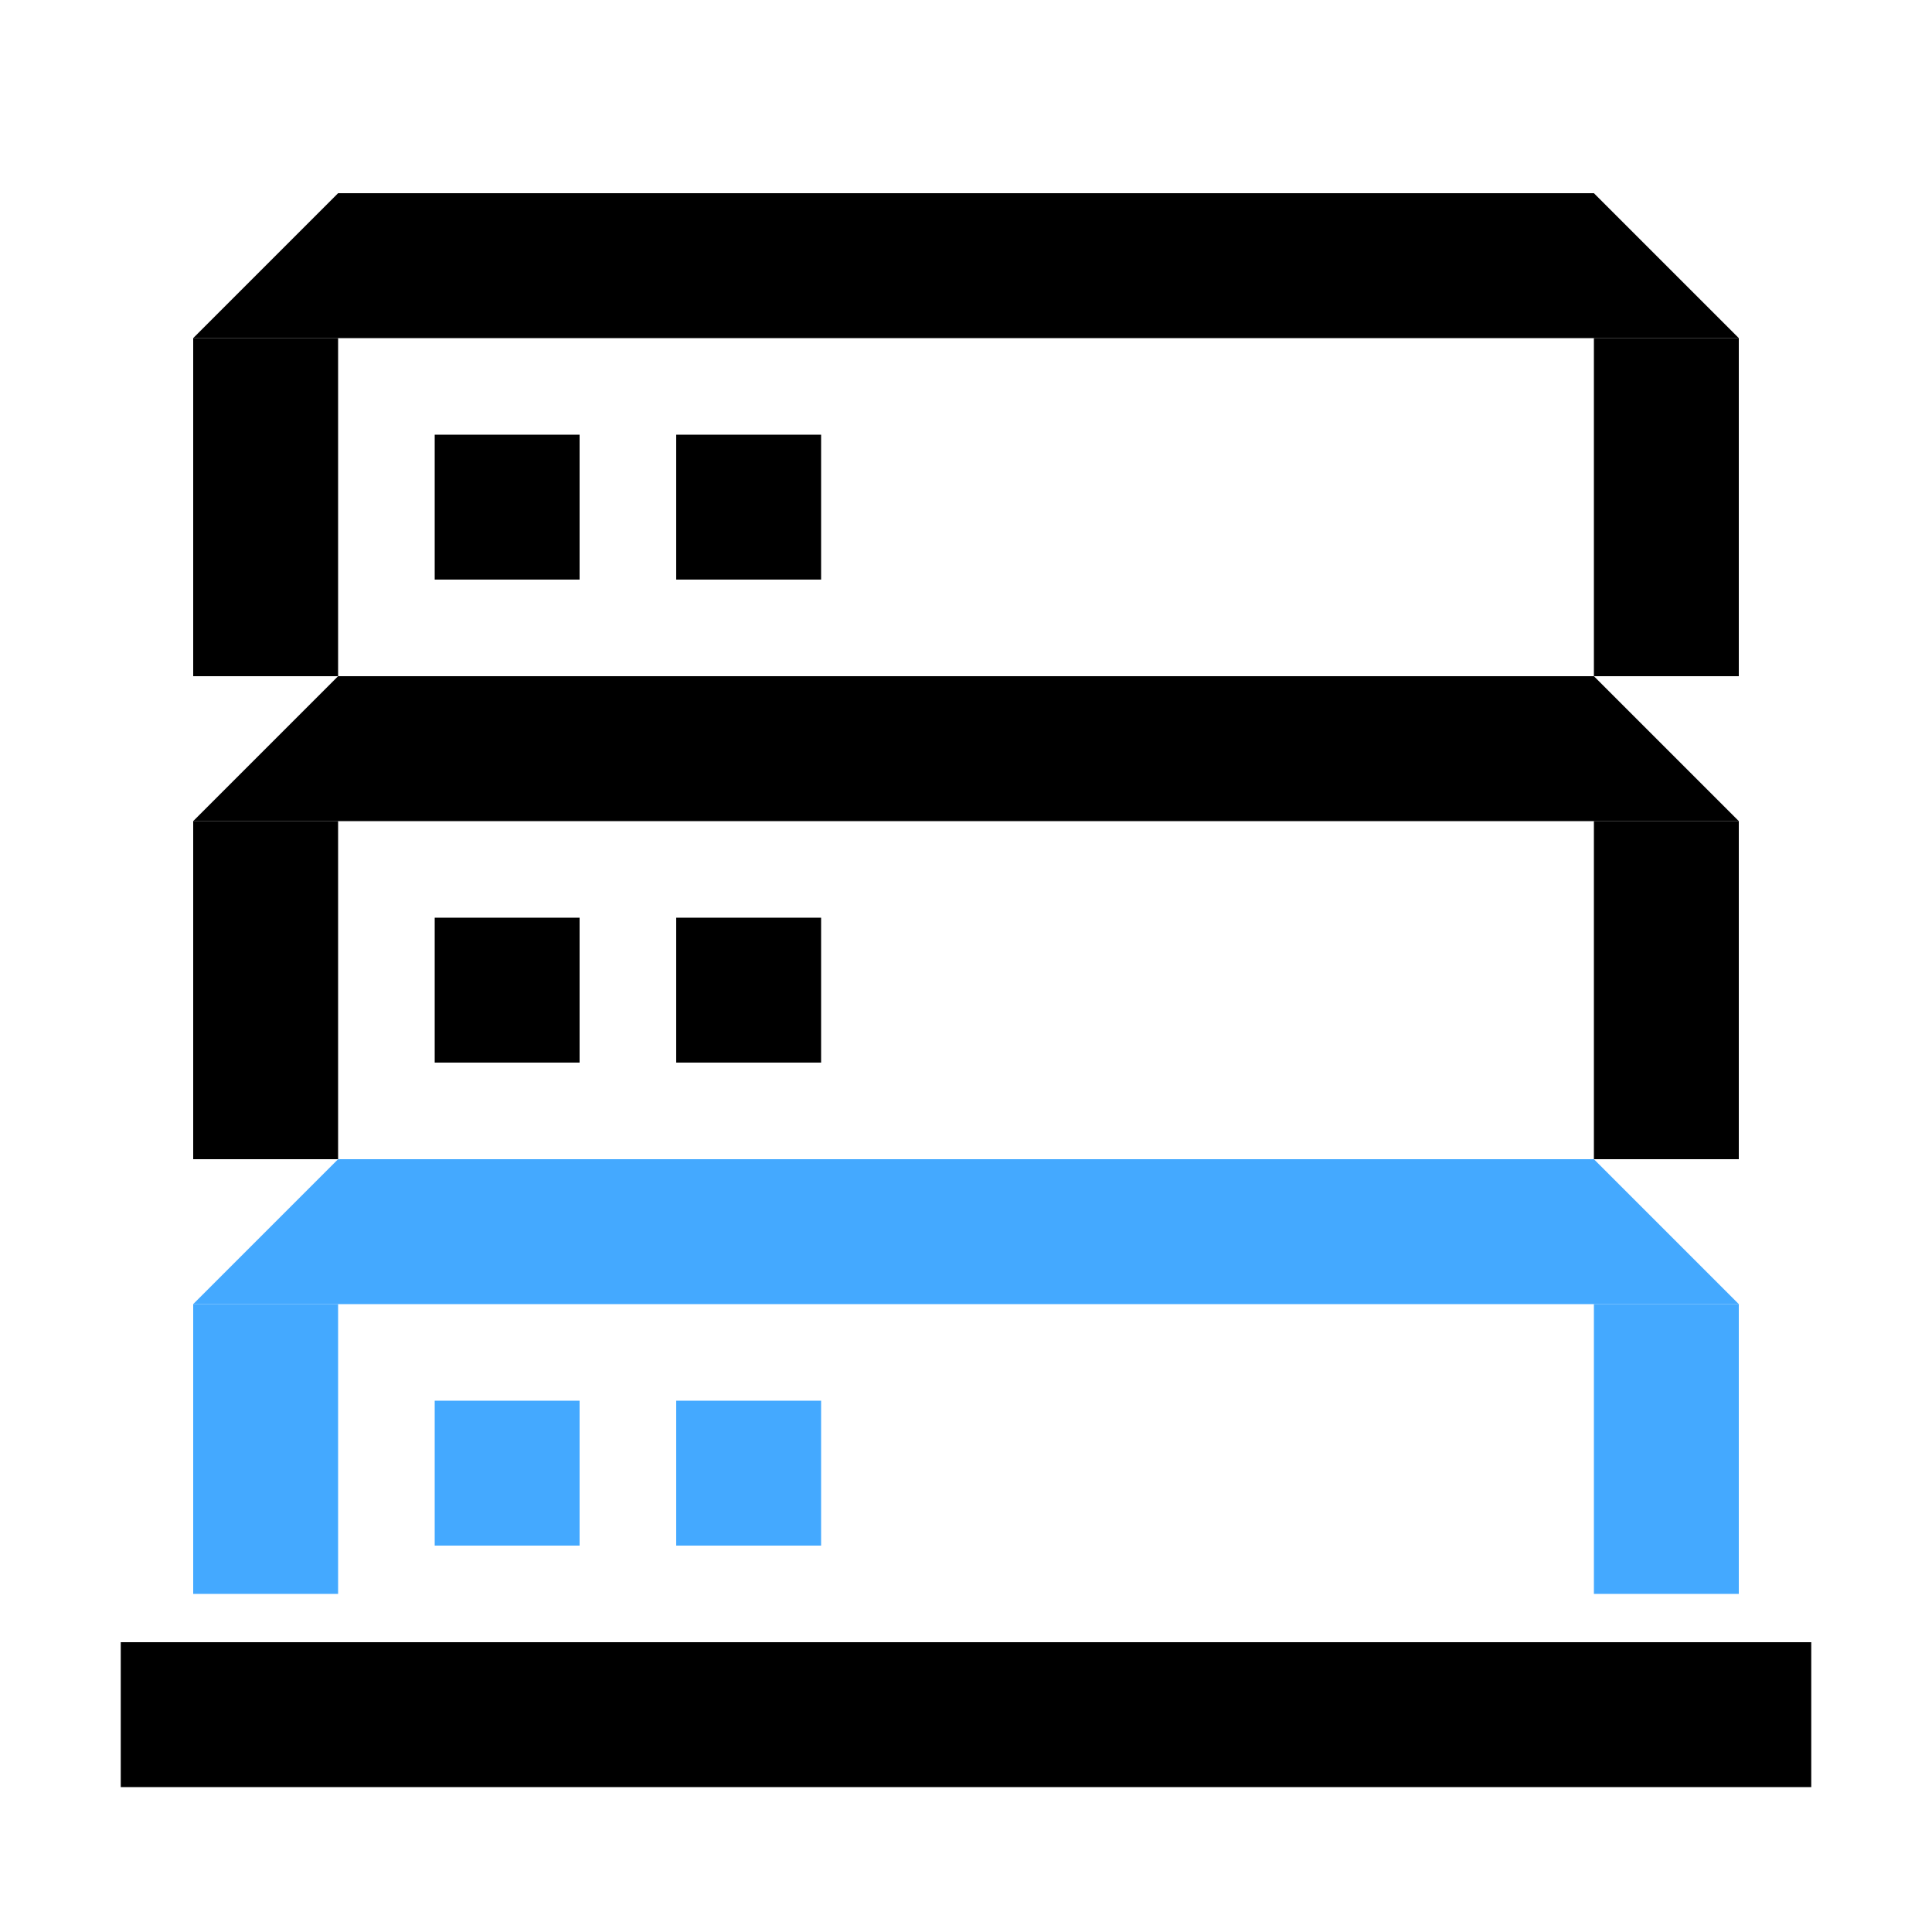 <?xml version="1.0" encoding="UTF-8"?>
<svg id="_圖層_1" data-name="圖層_1" xmlns="http://www.w3.org/2000/svg" version="1.1" viewBox="0 0 80 80">
  <!-- Generator: Adobe Illustrator 29.3.1, SVG Export Plug-In . SVG Version: 2.1.0 Build 151)  -->
  <defs>
    <style>
      .st0 {
        fill: #44a9ff;
      }
    </style>
  </defs>
  <path class="st0" d="M14,48h52l6,6H8l6-6Z"/>
  <path class="st0" d="M8,54h6v12h-6v-12Z"/>
  <path class="st0" d="M66,54h6v12h-6v-12Z"/>
  <path class="st0" d="M18,58h6v6h-6v-6Z"/>
  <path class="st0" d="M28,58h6v6h-6v-6Z"/>
  <path d="M5,68h70v6H5v-6Z"/>
  <path d="M14,28h52l6,6H8l6-6Z"/>
  <path d="M8,34h6v14h-6v-14Z"/>
  <path d="M66,34h6v14h-6v-14Z"/>
  <path d="M18,38h6v6h-6v-6Z"/>
  <path d="M28,38h6v6h-6v-6Z"/>
  <path d="M14,8h52l6,6H8l6-6Z"/>
  <path d="M8,14h6v14h-6v-14Z"/>
  <path d="M66,14h6v14h-6v-14Z"/>
  <path d="M18,18h6v6h-6v-6Z"/>
  <path d="M28,18h6v6h-6v-6Z"/>
</svg>